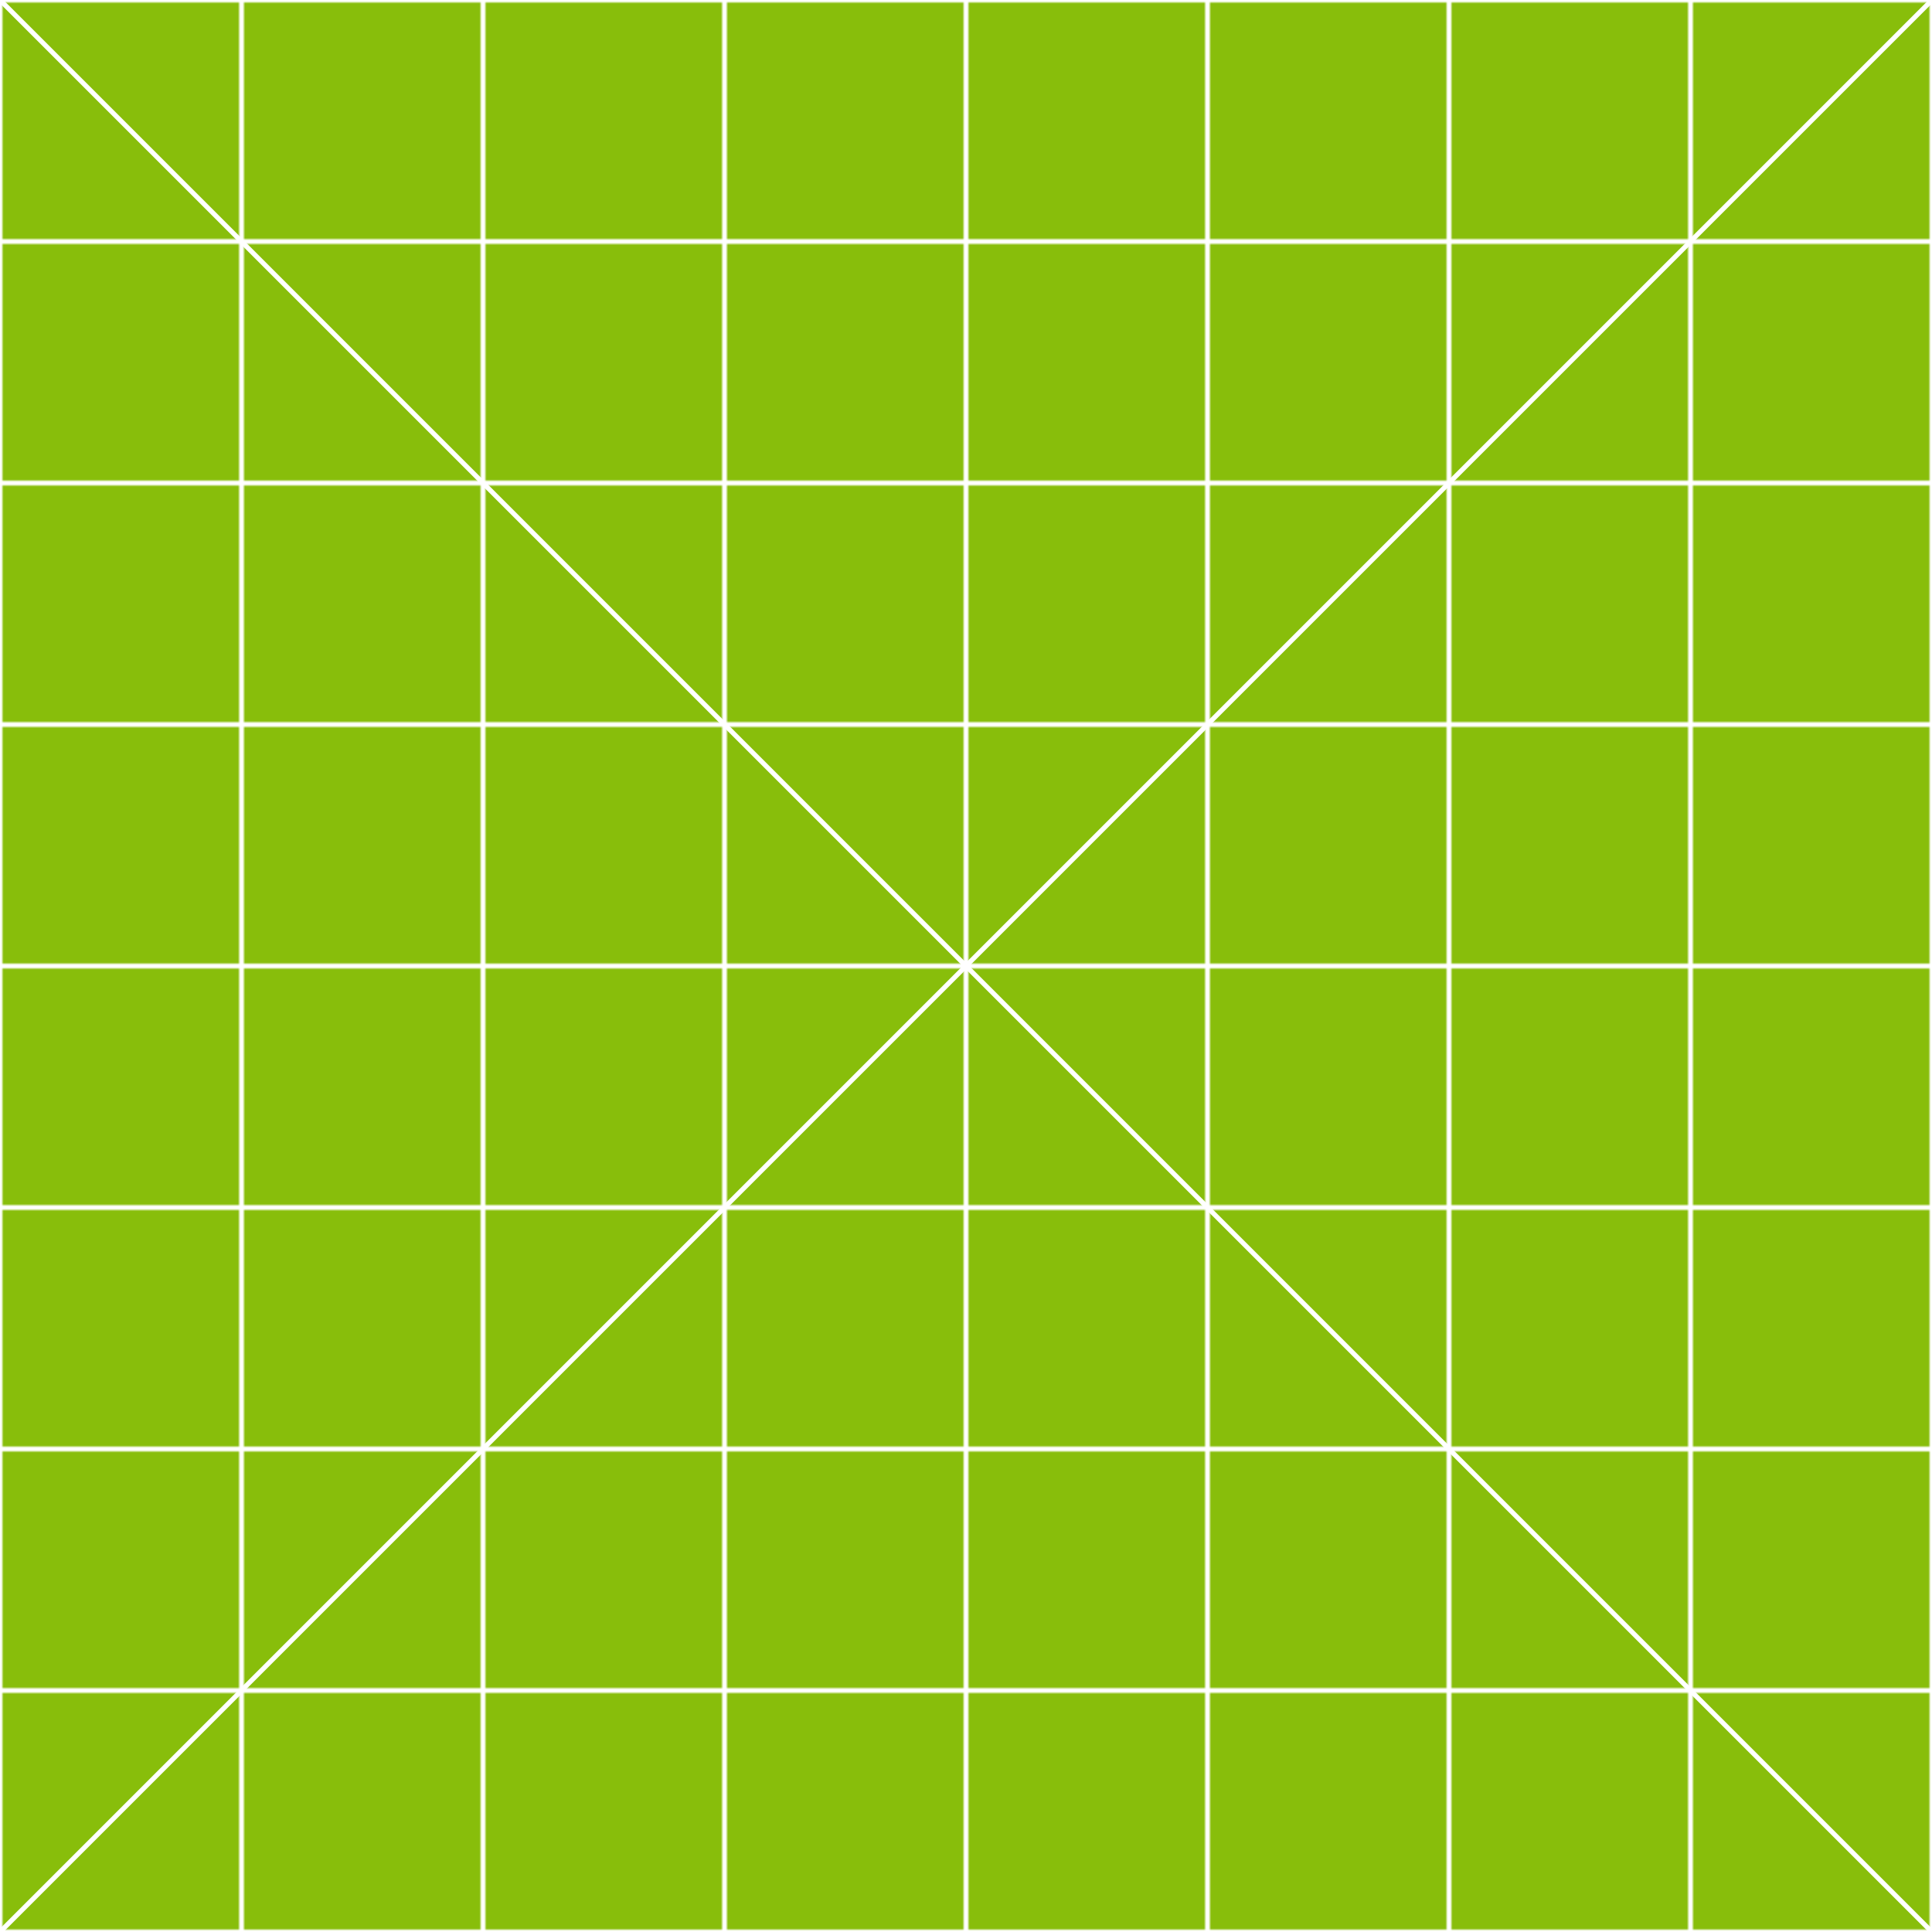 <svg viewBox="0 0 800 800" xmlns="http://www.w3.org/2000/svg" xmlns:xlink="http://www.w3.org/1999/xlink"><pattern id="a" height="100" patternUnits="userSpaceOnUse" width="100"><path d="m0 0h100v100h-100z" fill="#88be0b" stroke="#fff" stroke-width="2"/></pattern><path d="m0 0h800v800h-800z" fill="url(#a)"/><g stroke="#fff" stroke-width="2"><path d="m0 0 800 800"/><path d="m0 800 800-800"/></g></svg>